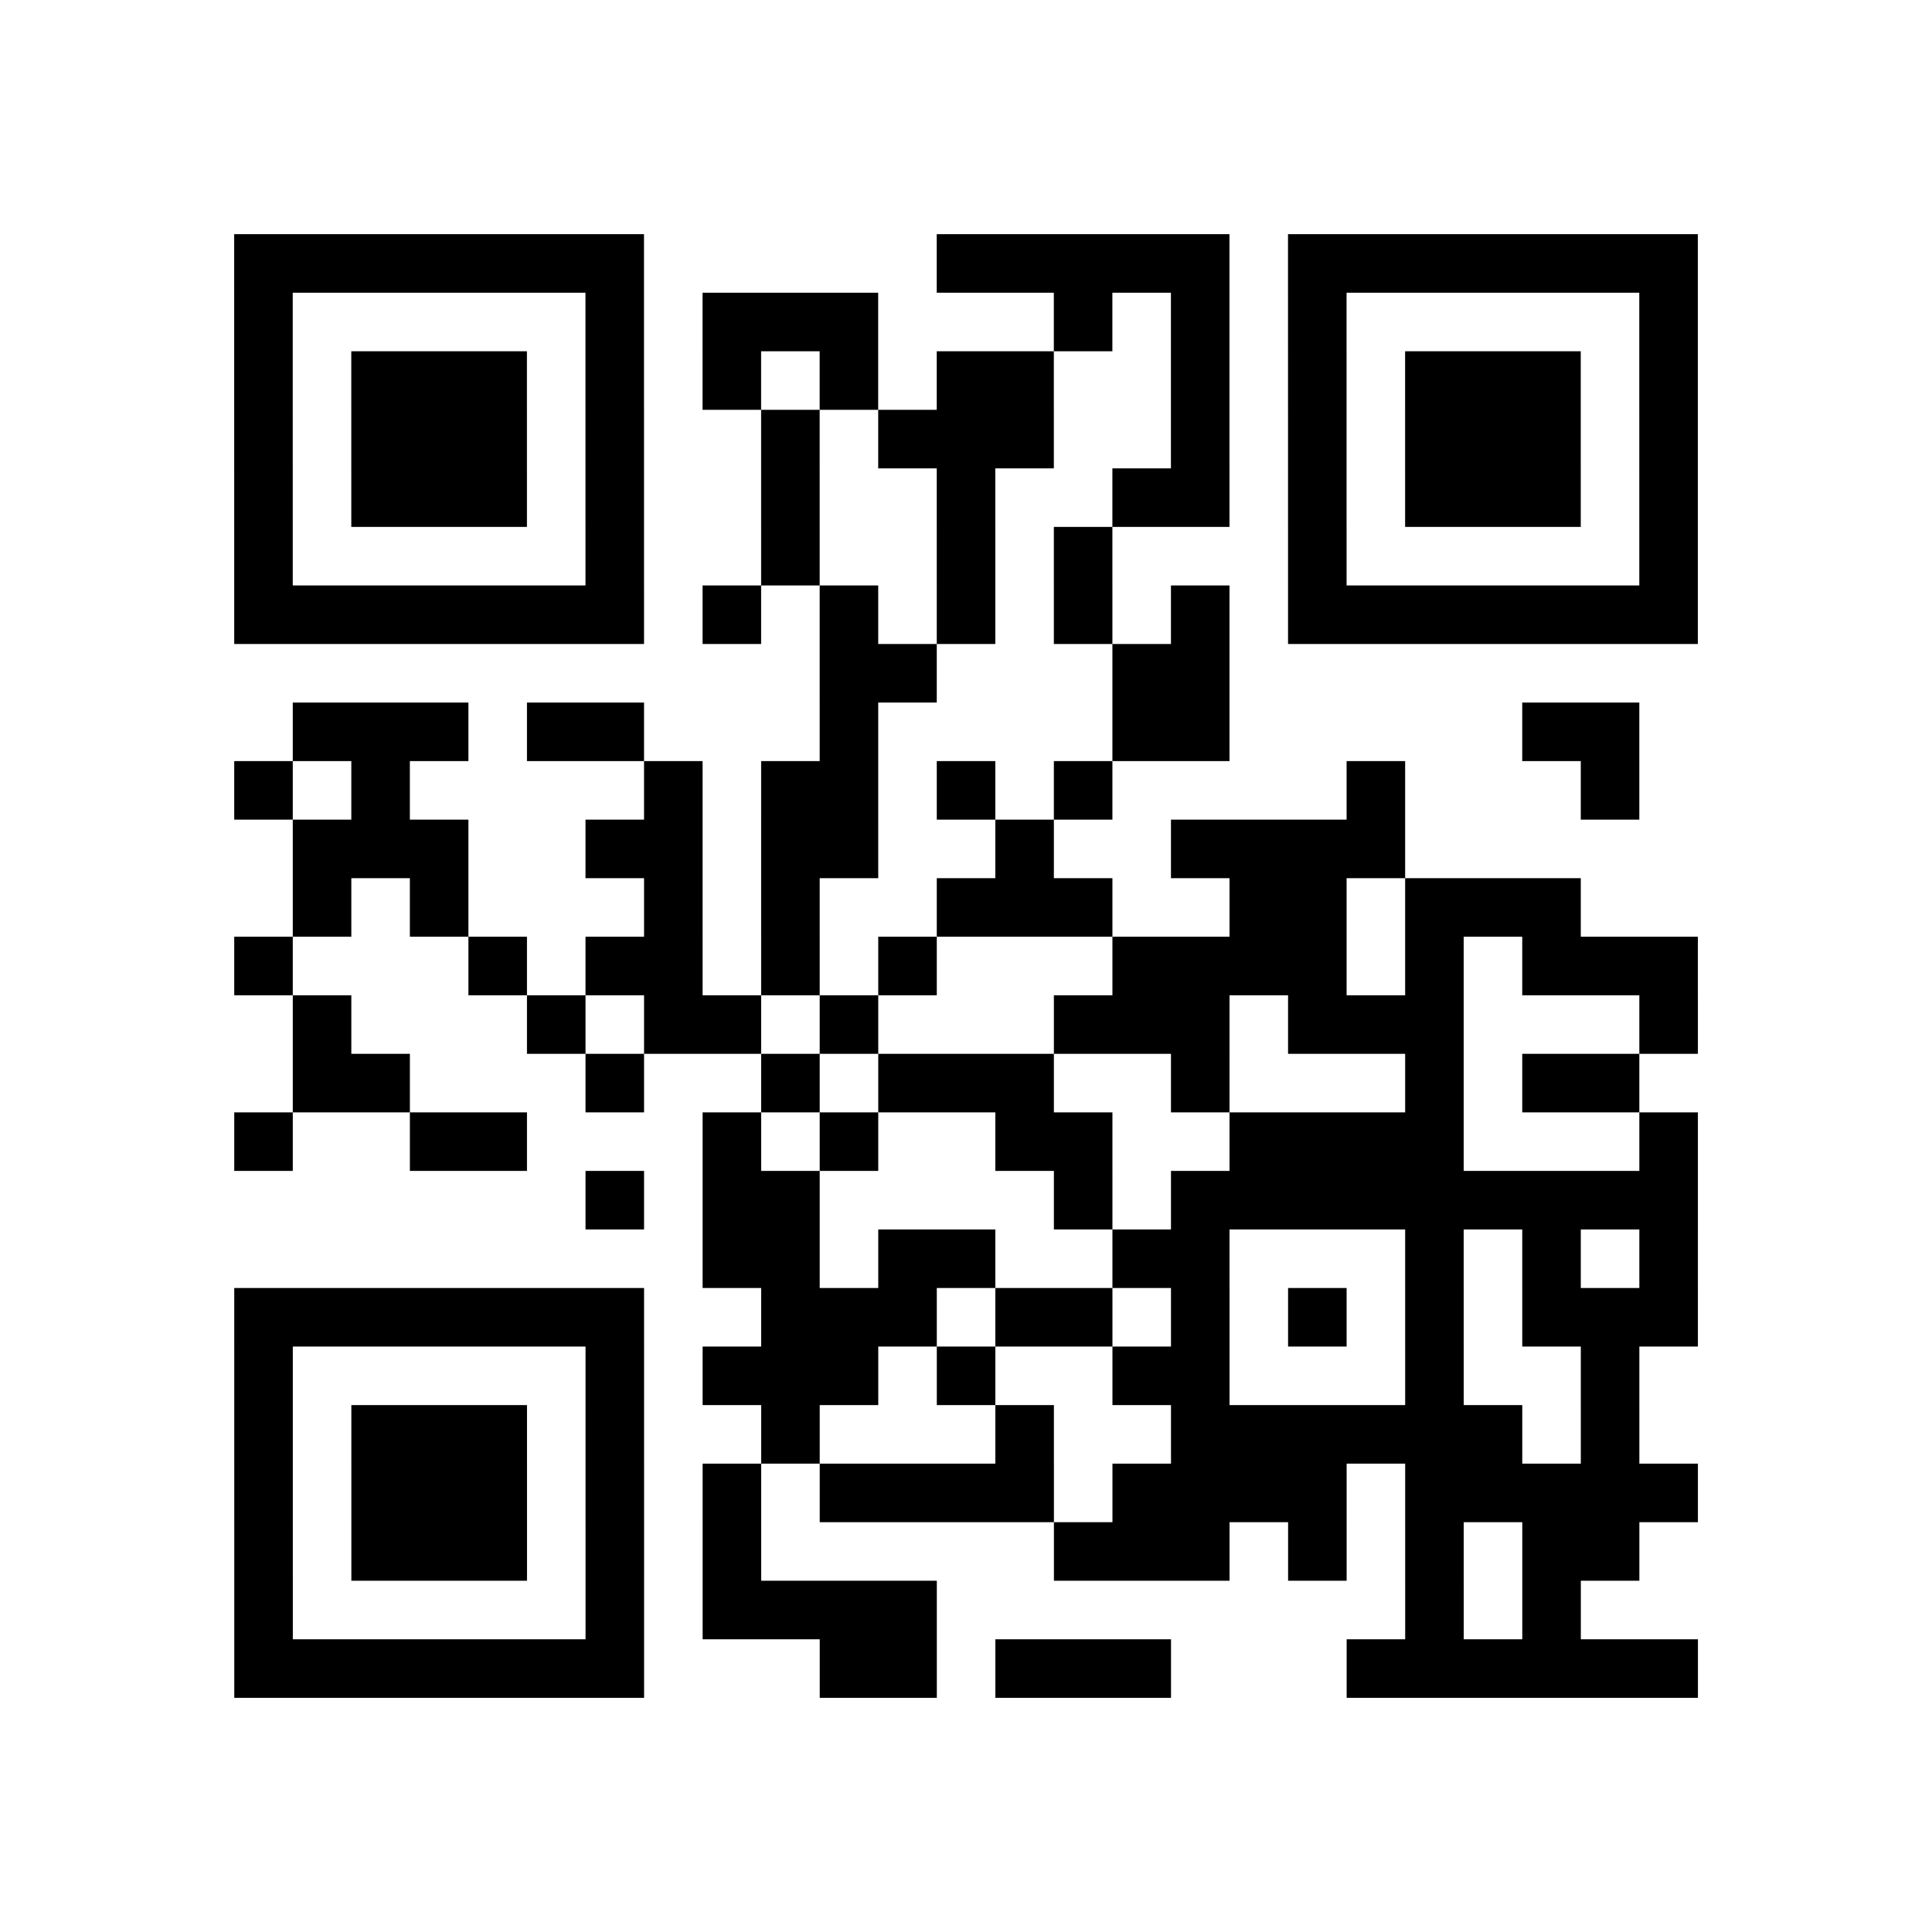 <?xml version="1.0" encoding="utf-8"?>
<svg xmlns="http://www.w3.org/2000/svg" width="132" height="132" class="segno"><path transform="scale(4)" class="qrline" stroke="#000" d="M4 4.5h7m5 0h5m1 0h7m-25 1h1m5 0h1m1 0h3m3 0h1m1 0h1m1 0h1m5 0h1m-25 1h1m1 0h3m1 0h1m1 0h1m1 0h1m1 0h2m2 0h1m1 0h1m1 0h3m1 0h1m-25 1h1m1 0h3m1 0h1m2 0h1m1 0h3m2 0h1m1 0h1m1 0h3m1 0h1m-25 1h1m1 0h3m1 0h1m2 0h1m2 0h1m2 0h2m1 0h1m1 0h3m1 0h1m-25 1h1m5 0h1m2 0h1m2 0h1m1 0h1m3 0h1m5 0h1m-25 1h7m1 0h1m1 0h1m1 0h1m1 0h1m1 0h1m1 0h7m-15 1h2m3 0h2m-16 1h3m1 0h2m3 0h1m4 0h2m5 0h2m-24 1h1m1 0h1m4 0h1m1 0h2m1 0h1m1 0h1m4 0h1m3 0h1m-23 1h3m2 0h2m1 0h2m2 0h1m2 0h4m-19 1h1m1 0h1m3 0h1m1 0h1m2 0h3m2 0h2m1 0h3m-23 1h1m3 0h1m1 0h2m1 0h1m1 0h1m3 0h4m1 0h1m1 0h3m-24 1h1m3 0h1m1 0h2m1 0h1m3 0h3m1 0h3m3 0h1m-24 1h2m3 0h1m2 0h1m1 0h3m2 0h1m3 0h1m1 0h2m-24 1h1m2 0h2m3 0h1m1 0h1m2 0h2m2 0h4m3 0h1m-19 1h1m1 0h2m4 0h1m1 0h9m-17 1h2m1 0h2m2 0h2m3 0h1m1 0h1m1 0h1m-25 1h7m2 0h3m1 0h2m1 0h1m1 0h1m1 0h1m1 0h3m-25 1h1m5 0h1m1 0h3m1 0h1m2 0h2m3 0h1m2 0h1m-24 1h1m1 0h3m1 0h1m2 0h1m3 0h1m2 0h6m1 0h1m-24 1h1m1 0h3m1 0h1m1 0h1m1 0h4m1 0h4m1 0h5m-25 1h1m1 0h3m1 0h1m1 0h1m5 0h3m1 0h1m1 0h1m1 0h2m-24 1h1m5 0h1m1 0h4m8 0h1m1 0h1m-23 1h7m3 0h2m1 0h3m3 0h6"/></svg>
